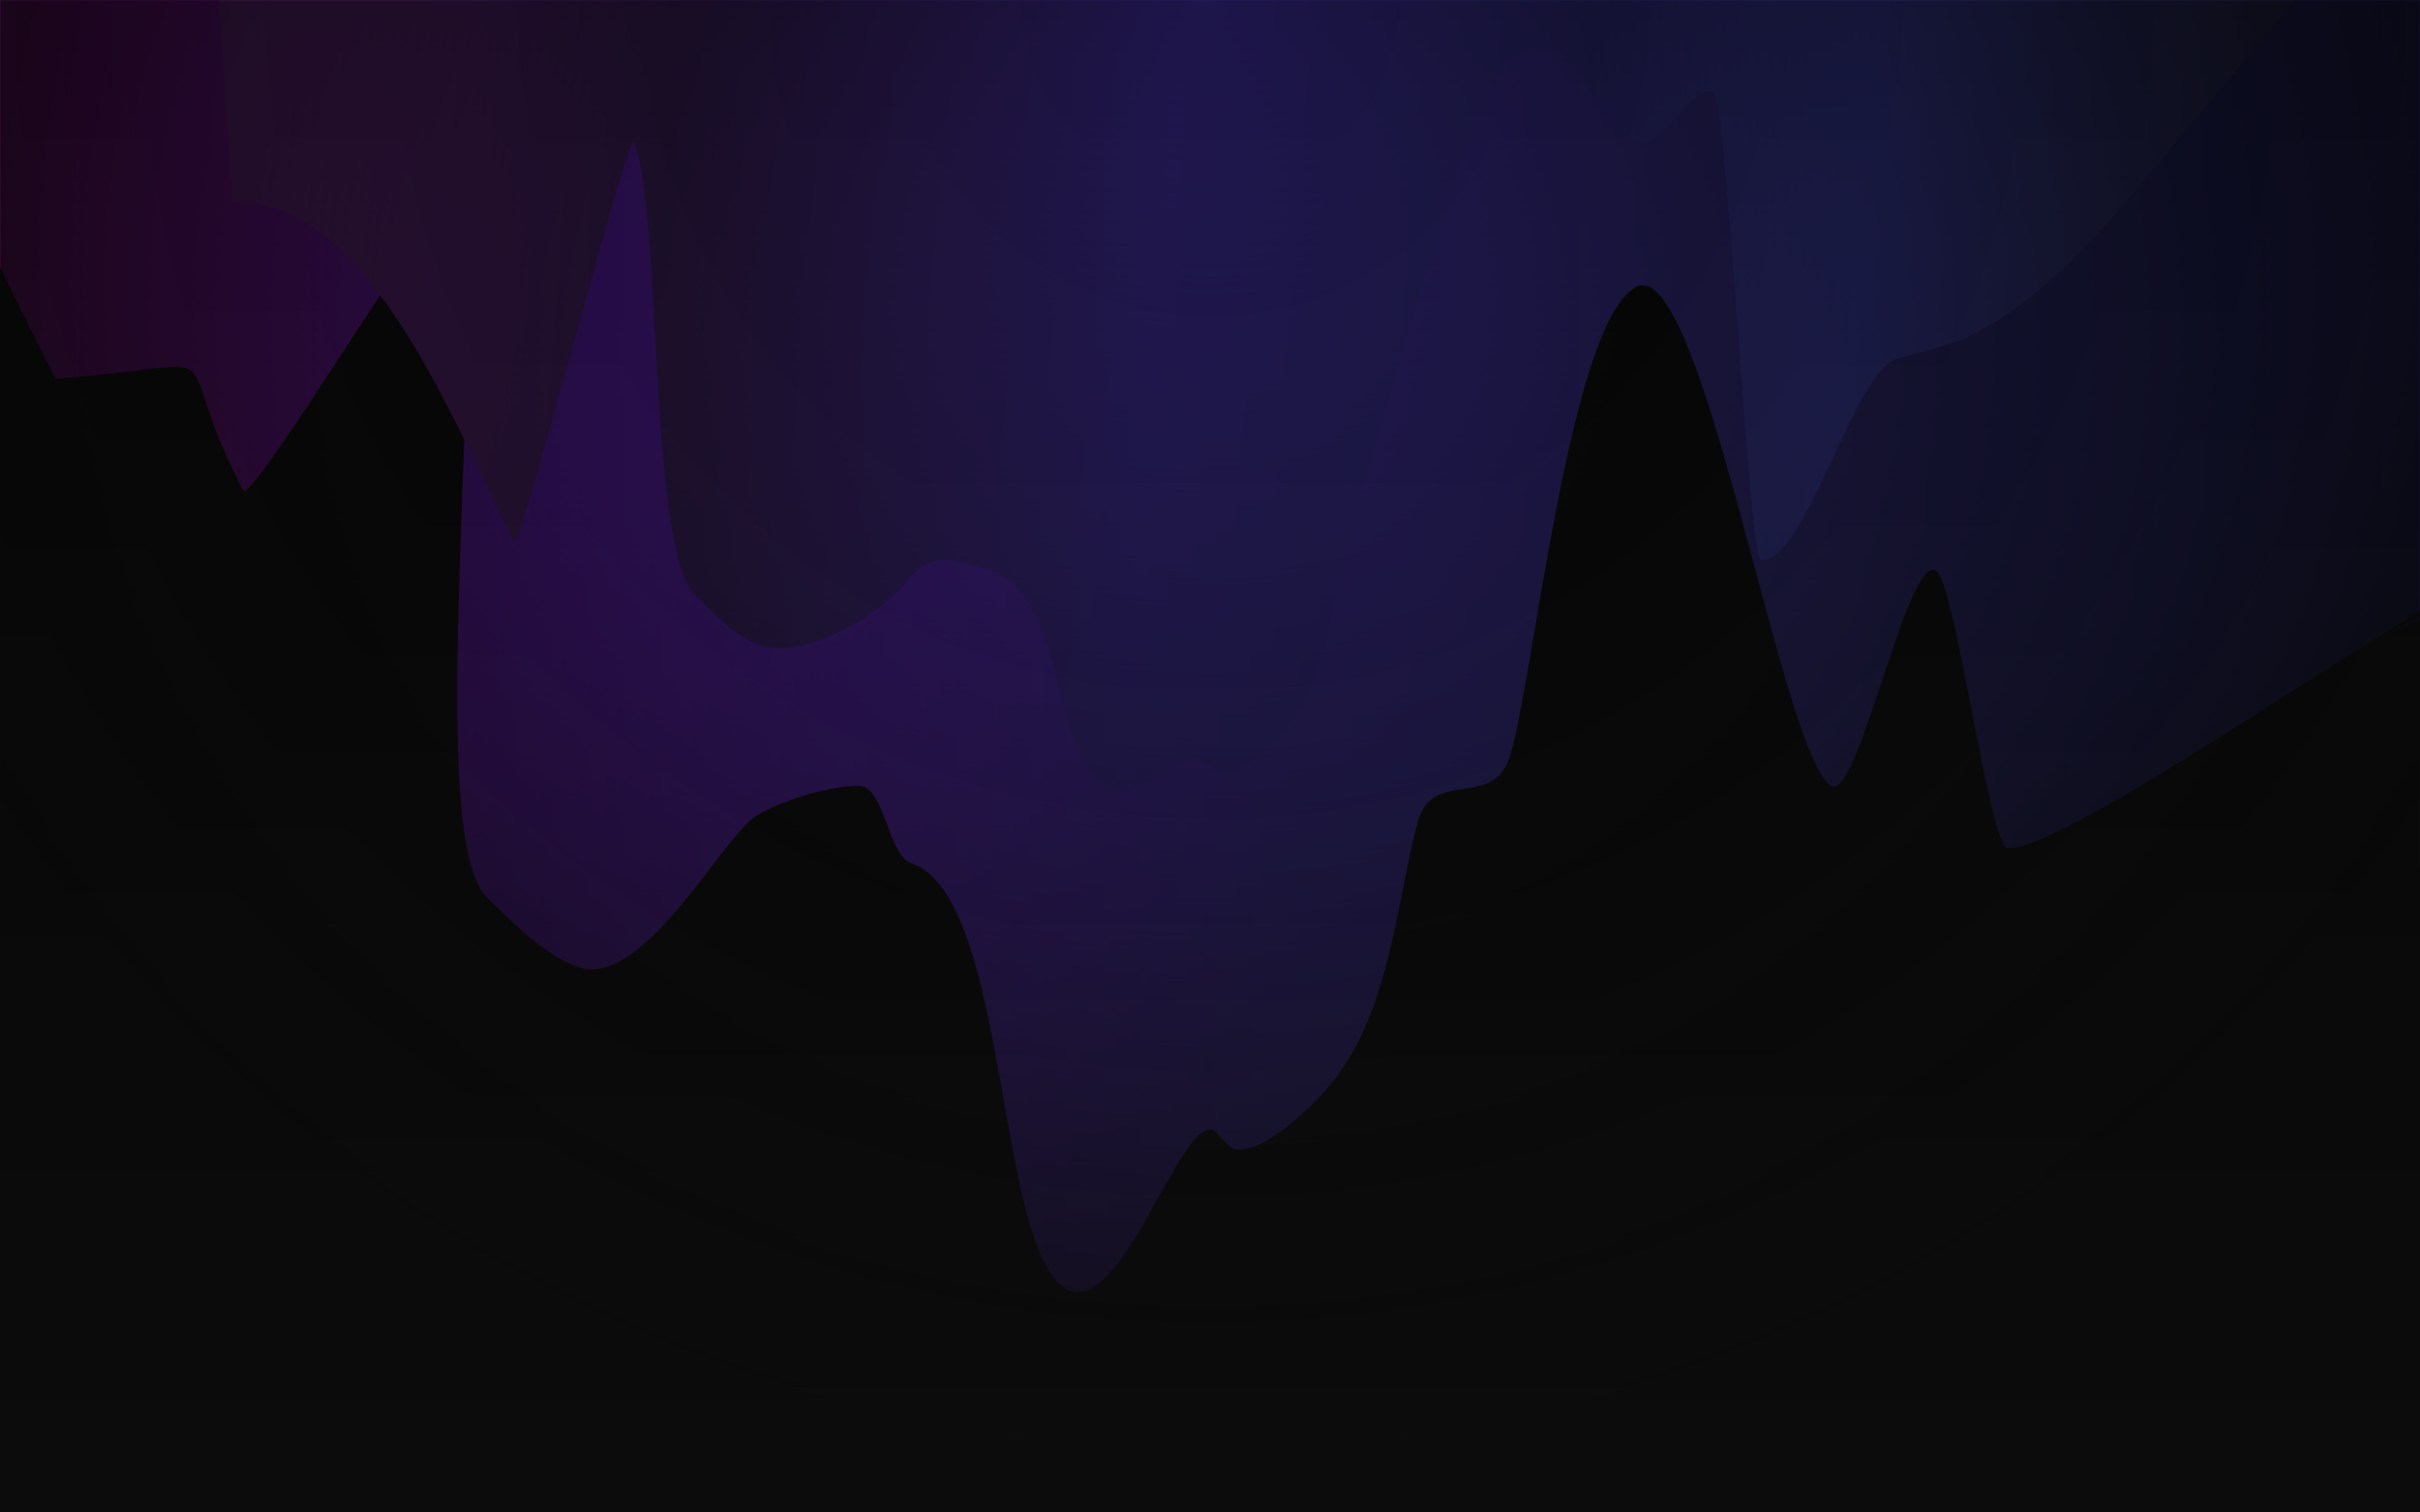 <?xml version="1.0" encoding="UTF-8"?>
<svg width="1920px" height="1200px" viewBox="0 0 1920 1200" version="1.1" xmlns="http://www.w3.org/2000/svg" xmlns:xlink="http://www.w3.org/1999/xlink">
    <title>Stake Dark 2备份 2</title>
    <defs>
        <rect id="path-1" x="0.983" y="0" width="1920" height="1200"></rect>
        <linearGradient x1="100%" y1="50%" x2="0%" y2="50%" id="linearGradient-3">
            <stop stop-color="#1B1B3A" offset="0%"></stop>
            <stop stop-color="#2D30C4" offset="17.292%"></stop>
            <stop stop-color="#373193" offset="38.177%"></stop>
            <stop stop-color="#4230A6" offset="56.764%"></stop>
            <stop stop-color="#771BE2" offset="79.956%"></stop>
            <stop stop-color="#FF00E6" offset="100%"></stop>
        </linearGradient>
        <filter x="-5.9%" y="-13.1%" width="111.8%" height="126.2%" filterUnits="objectBoundingBox" id="filter-4">
            <feGaussianBlur stdDeviation="50" in="SourceGraphic"></feGaussianBlur>
        </filter>
        <linearGradient x1="100%" y1="50%" x2="0%" y2="46.5%" id="linearGradient-5">
            <stop stop-color="#3B3B81" offset="0%"></stop>
            <stop stop-color="#494CD6" offset="25.187%"></stop>
            <stop stop-color="#373193" offset="38.177%"></stop>
            <stop stop-color="#4230A6" offset="57.141%"></stop>
            <stop stop-color="#482472" offset="79.956%"></stop>
            <stop stop-color="#A733D0" offset="100%"></stop>
        </linearGradient>
        <filter x="-8.6%" y="-20.2%" width="117.1%" height="140.3%" filterUnits="objectBoundingBox" id="filter-6">
            <feGaussianBlur stdDeviation="50" in="SourceGraphic"></feGaussianBlur>
        </filter>
        <radialGradient cx="50%" cy="0%" fx="50%" fy="0%" r="100%" gradientTransform="translate(0.5,0),scale(0.625,1),rotate(90),translate(-0.5,-0)" id="radialGradient-7">
            <stop stop-color="#0C0C0C" stop-opacity="0" offset="0%"></stop>
            <stop stop-color="#0C0C0C" offset="100%"></stop>
        </radialGradient>
        <linearGradient x1="50%" y1="0%" x2="50%" y2="100%" id="linearGradient-8">
            <stop stop-color="#000000" stop-opacity="0.55" offset="0%"></stop>
            <stop stop-color="#000000" stop-opacity="0" offset="100%"></stop>
        </linearGradient>
        <rect id="path-9" x="0.983" y="0" width="1920" height="1200"></rect>
    </defs>
    <g id="Stake-Dark-2备份-2" stroke="none" stroke-width="1" fill="none" fill-rule="evenodd">
        <rect fill="#0C0C0C" x="0" y="0" width="1920" height="1200"></rect>
        <g id="编组" transform="translate(-0.983, 0)">
            <mask id="mask-2" fill="white">
                <use xlink:href="#path-1"></use>
            </mask>
            <g id="蒙版"></g>
            <path d="M44.983,300.5 C198.502,288.971 129.758,266.678 193.983,389 C200.625,401.65 354.676,143.207 360.983,156 C393.316,221.587 333.557,659.87 387.187,711.732 C406.953,730.845 431.414,757.205 459.307,767.119 C506.976,784.062 563.693,682.899 594.483,652.5 C608.746,638.418 658.062,622.946 682.983,623.5 C702.6,623.936 705.628,678.68 724.018,684.95 C797.789,710.102 791.16,959.787 838.483,1015.5 C885.806,1071.213 940.685,868.691 966.786,899.46 C970.23,903.52 974.081,907.336 978.359,910.666 C979.556,911.599 981.284,911.895 982.854,911.971 C1004.504,913.018 1032.774,885.158 1044.498,873.703 C1103.72,815.845 1106.816,722.33 1125.748,652.481 C1137.665,608.514 1185.079,643.476 1198.983,600 C1217.249,542.884 1245.45,258.164 1298.483,228 C1351.218,198.005 1413.903,598.409 1453.654,623.5 C1474.909,636.916 1513.902,441.215 1536.619,452.449 C1552.307,460.208 1579.082,672.581 1593.912,673 C1645.071,674.445 1932.627,465.106 1981.983,453.5 C1998.542,449.606 1873.939,513.837 1892.942,504.5 C1989.744,456.936 2226.723,376.659 2291.983,300.5 C2549.019,0.538 2169.253,63.547 2339,-107.294 L-163.24,-118 L44.983,300.5 Z" id="路径-5" fill="url(#linearGradient-3)" filter="url(#filter-4)" mask="url(#mask-2)"></path>
            <path d="M185.186,161.282 C292.799,153.082 363.786,343.015 408.806,430.016 C413.462,439.014 499.163,104.057 503.584,113.155 C526.248,159.804 514.794,435.258 552.387,472.145 C566.242,485.739 583.389,504.488 602.941,511.539 C636.356,523.59 690.211,492.314 711.794,470.693 C721.792,460.677 731.578,444.157 749.046,444.551 C762.797,444.862 775.605,448.637 788.496,453.097 C840.208,470.985 835.364,573.892 868.536,613.518 C901.708,653.144 940.374,583.781 958.67,605.666 C961.084,608.554 963.783,611.268 966.782,613.637 C967.621,614.3 968.832,614.511 969.933,614.565 C985.109,615.309 1004.925,595.493 1013.144,587.347 C1054.656,546.195 1056.827,479.683 1070.097,430.003 C1078.451,398.731 1087.243,367.548 1096.989,336.626 C1109.794,296.003 1168.308,64.454 1205.483,43 C1242.449,21.666 1272.618,95.154 1300.483,113 C1315.383,122.542 1344.559,65.01 1360.483,73 C1371.48,78.518 1387.872,444.299 1398.267,444.597 C1434.128,445.624 1472.154,292.623 1506.751,284.368 C1518.359,281.599 1550.9,272.982 1564.22,266.341 C1632.076,232.511 1681.451,167.209 1727.196,113.041 C1907.371,-100.306 1801.565,11.125 1920.553,-110.385 L166.553,-118 L185.186,161.282 Z" id="路径-5" fill="url(#linearGradient-5)" filter="url(#filter-6)" mask="url(#mask-2)"></path>
            <g id="矩形" mask="url(#mask-2)">
                <use fill="url(#radialGradient-7)" xlink:href="#path-9"></use>
                <use fill="url(#linearGradient-8)" xlink:href="#path-9"></use>
            </g>
        </g>
    </g>
</svg>
